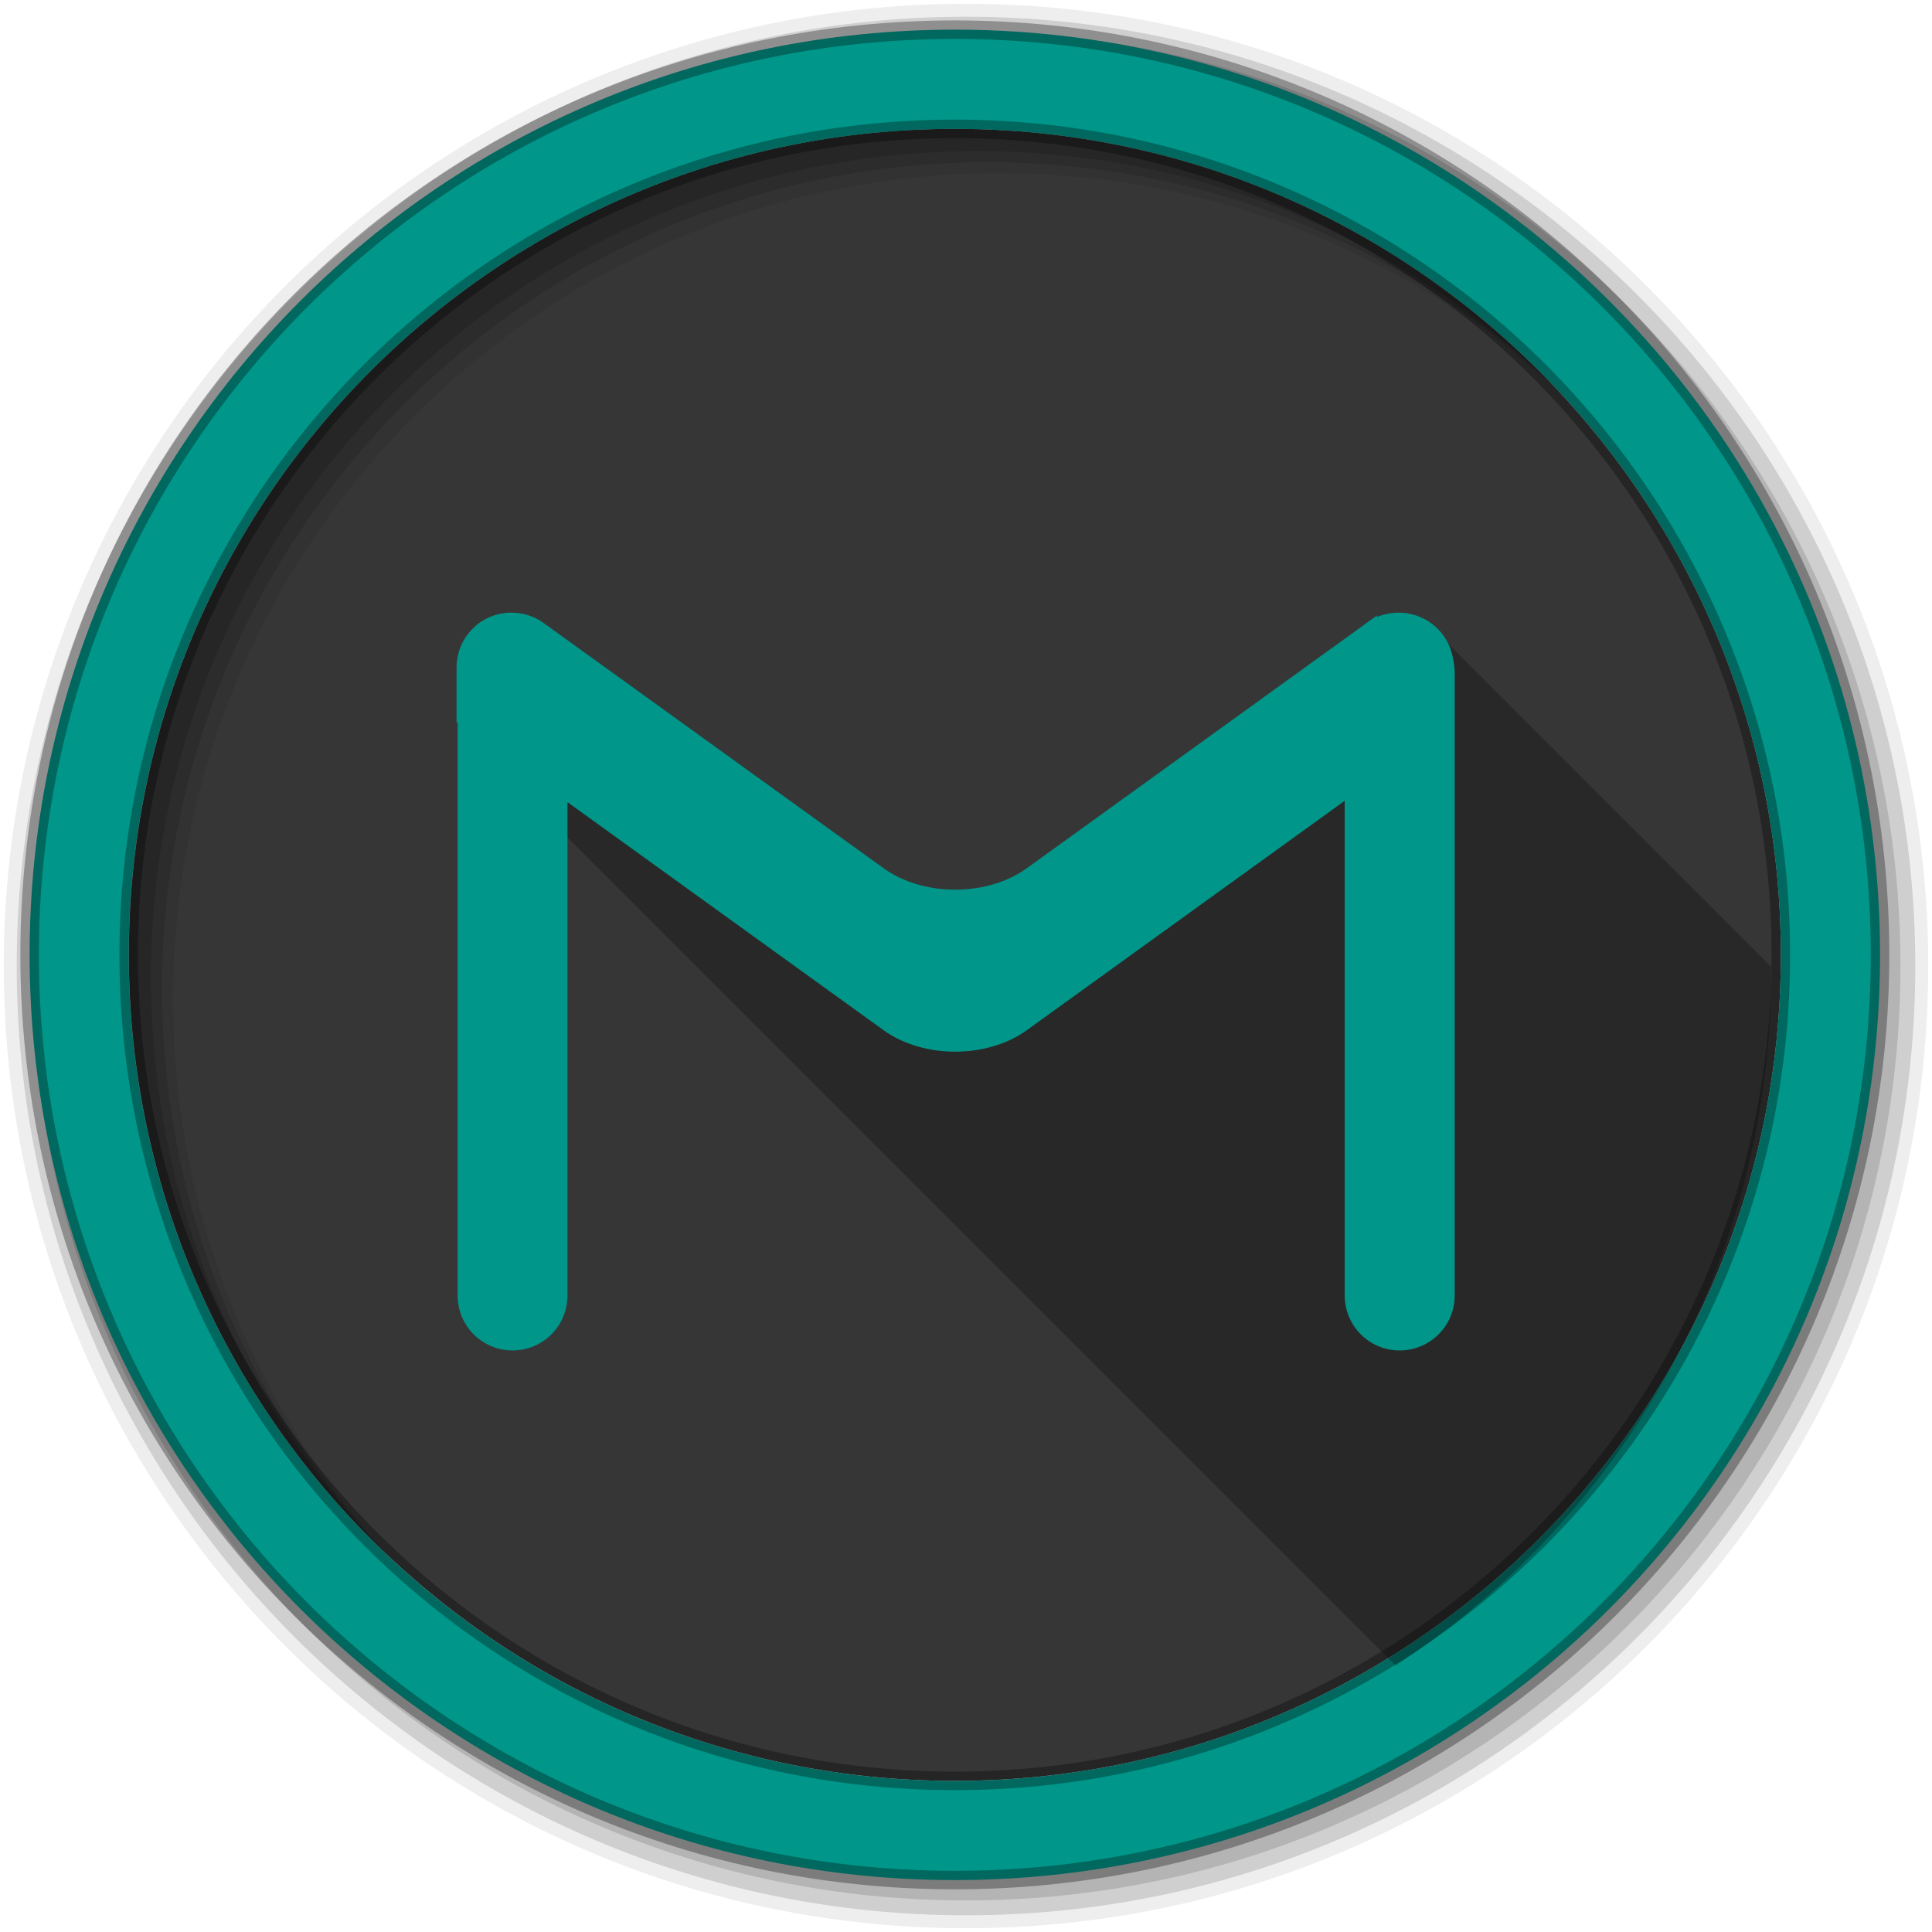<svg height="512" viewBox="0 0 512 512" width="512" xmlns="http://www.w3.org/2000/svg">
 <path d="m471.95 253.05c0 120.9-98.01 218.9-218.9 218.9-120.9 0-218.9-98.01-218.9-218.9 0-120.9 98.01-218.9 218.9-218.9 120.9 0 218.9 98.01 218.9 218.9" fill="#363636" fill-rule="evenodd"/>
 <path d="m256 1c-140.83 0-255 114.17-255 255 0 140.83 114.17 255 255 255 140.83 0 255-114.17 255-255 0-140.83-114.17-255-255-255m8.827 44.931c120.9 0 218.9 98 218.9 218.9 0 120.9-98 218.9-218.9 218.9-120.9 0-218.93-98-218.93-218.9 0-120.9 98.03-218.9 218.93-218.9" fill-opacity=".067" fill-rule="evenodd"/>
 <g fill-opacity=".129" fill-rule="evenodd">
  <path d="m256 4.433c-138.94 0-251.57 112.63-251.57 251.57 0 138.94 112.63 251.57 251.57 251.57 138.94 0 251.57-112.63 251.57-251.57 0-138.94-112.63-251.57-251.57-251.57m5.885 38.556c120.9 0 218.9 98 218.9 218.9 0 120.9-98 218.9-218.9 218.9-120.9 0-218.93-98-218.93-218.9 0-120.9 98.03-218.9 218.93-218.9"/>
  <path d="m256 8.356c-136.77 0-247.64 110.87-247.64 247.64 0 136.77 110.87 247.64 247.64 247.64 136.77 0 247.64-110.87 247.64-247.64 0-136.77-110.87-247.64-247.64-247.64m2.942 31.691c120.9 0 218.9 98 218.9 218.9 0 120.9-98 218.9-218.9 218.9-120.9 0-218.93-98-218.93-218.9 0-120.9 98.03-218.9 218.93-218.9"/>
 </g>
 <path d="m253.04 7.859c-135.42 0-245.19 109.78-245.19 245.19 0 135.42 109.78 245.19 245.19 245.19 135.42 0 245.19-109.78 245.19-245.19 0-135.42-109.78-245.19-245.19-245.19zm0 26.297c120.9 0 218.9 98 218.9 218.9 0 120.9-98 218.9-218.9 218.9-120.9 0-218.93-98-218.93-218.9 0-120.9 98.03-218.9 218.93-218.9z" fill="#009689" fill-rule="evenodd" stroke="#000000" stroke-opacity=".31" stroke-width="4.904"/>
 <path d="m135.833 163.816c-8.08 0-14.56 6.49-14.56 14.56v14.44l248.57 248.57c59.89-39.06 99.5-106.65 99.5-183.49 0-.59-.02-1.17-.03-1.76l-88.05-88.05c-2.64-2.64-6.29-4.27-10.34-4.27-1.93 0-3.77.37-5.45 1.05l-.3-.3-2.16 1.56c-.01.01-.04.02-.06.03l-.18.13c-.39.26-.77.55-1.13.84l-89.25 64.41c-10.51 7.59-27.45 7.59-37.97 0l-89.19-64.35v.07c-.4-.35-.81-.68-1.25-.97-2.32-1.57-5.12-2.47-8.15-2.47" opacity=".25"/>
 <path d="m135.833 163.816c-8.07 0-14.562 6.489-14.562 14.562v164.91c0 8.07 6.489 14.594 14.562 14.594 8.07 0 14.562-6.52 14.562-14.594v-164.91c0-8.07-6.489-14.562-14.562-14.562m235.09 0c-8.07 0-14.562 6.489-14.562 14.562v164.91c0 8.07 6.489 14.594 14.562 14.594 8.07 0 14.594-6.52 14.594-14.594v-164.91c0-8.07-6.52-14.562-14.594-14.562" fill="#009689"/>
 <path d="m135.557 162.352c-8.07 0-14.562 6.489-14.562 14.562v14.438l13.656 9.844 15.469 11.188 84.03 60.63c10.514 7.588 27.454 7.588 37.969 0l83.969-60.59 8.813-6.375 20.344-14.688v-14.438c0-8.07-6.52-14.562-14.594-14.562-2.043 0-3.989.408-5.75 1.156v-.406l-2.156 1.563c-.019.013-.043.019-.062.031l-.188.125c-.387.261-.766.548-1.125.844l-89.25 64.41c-10.514 7.588-27.454 7.588-37.969 0l-89.19-64.34v.063c-.404-.342-.81-.672-1.25-.969-2.323-1.566-5.129-2.469-8.156-2.469" fill="#009689"/>
</svg>
